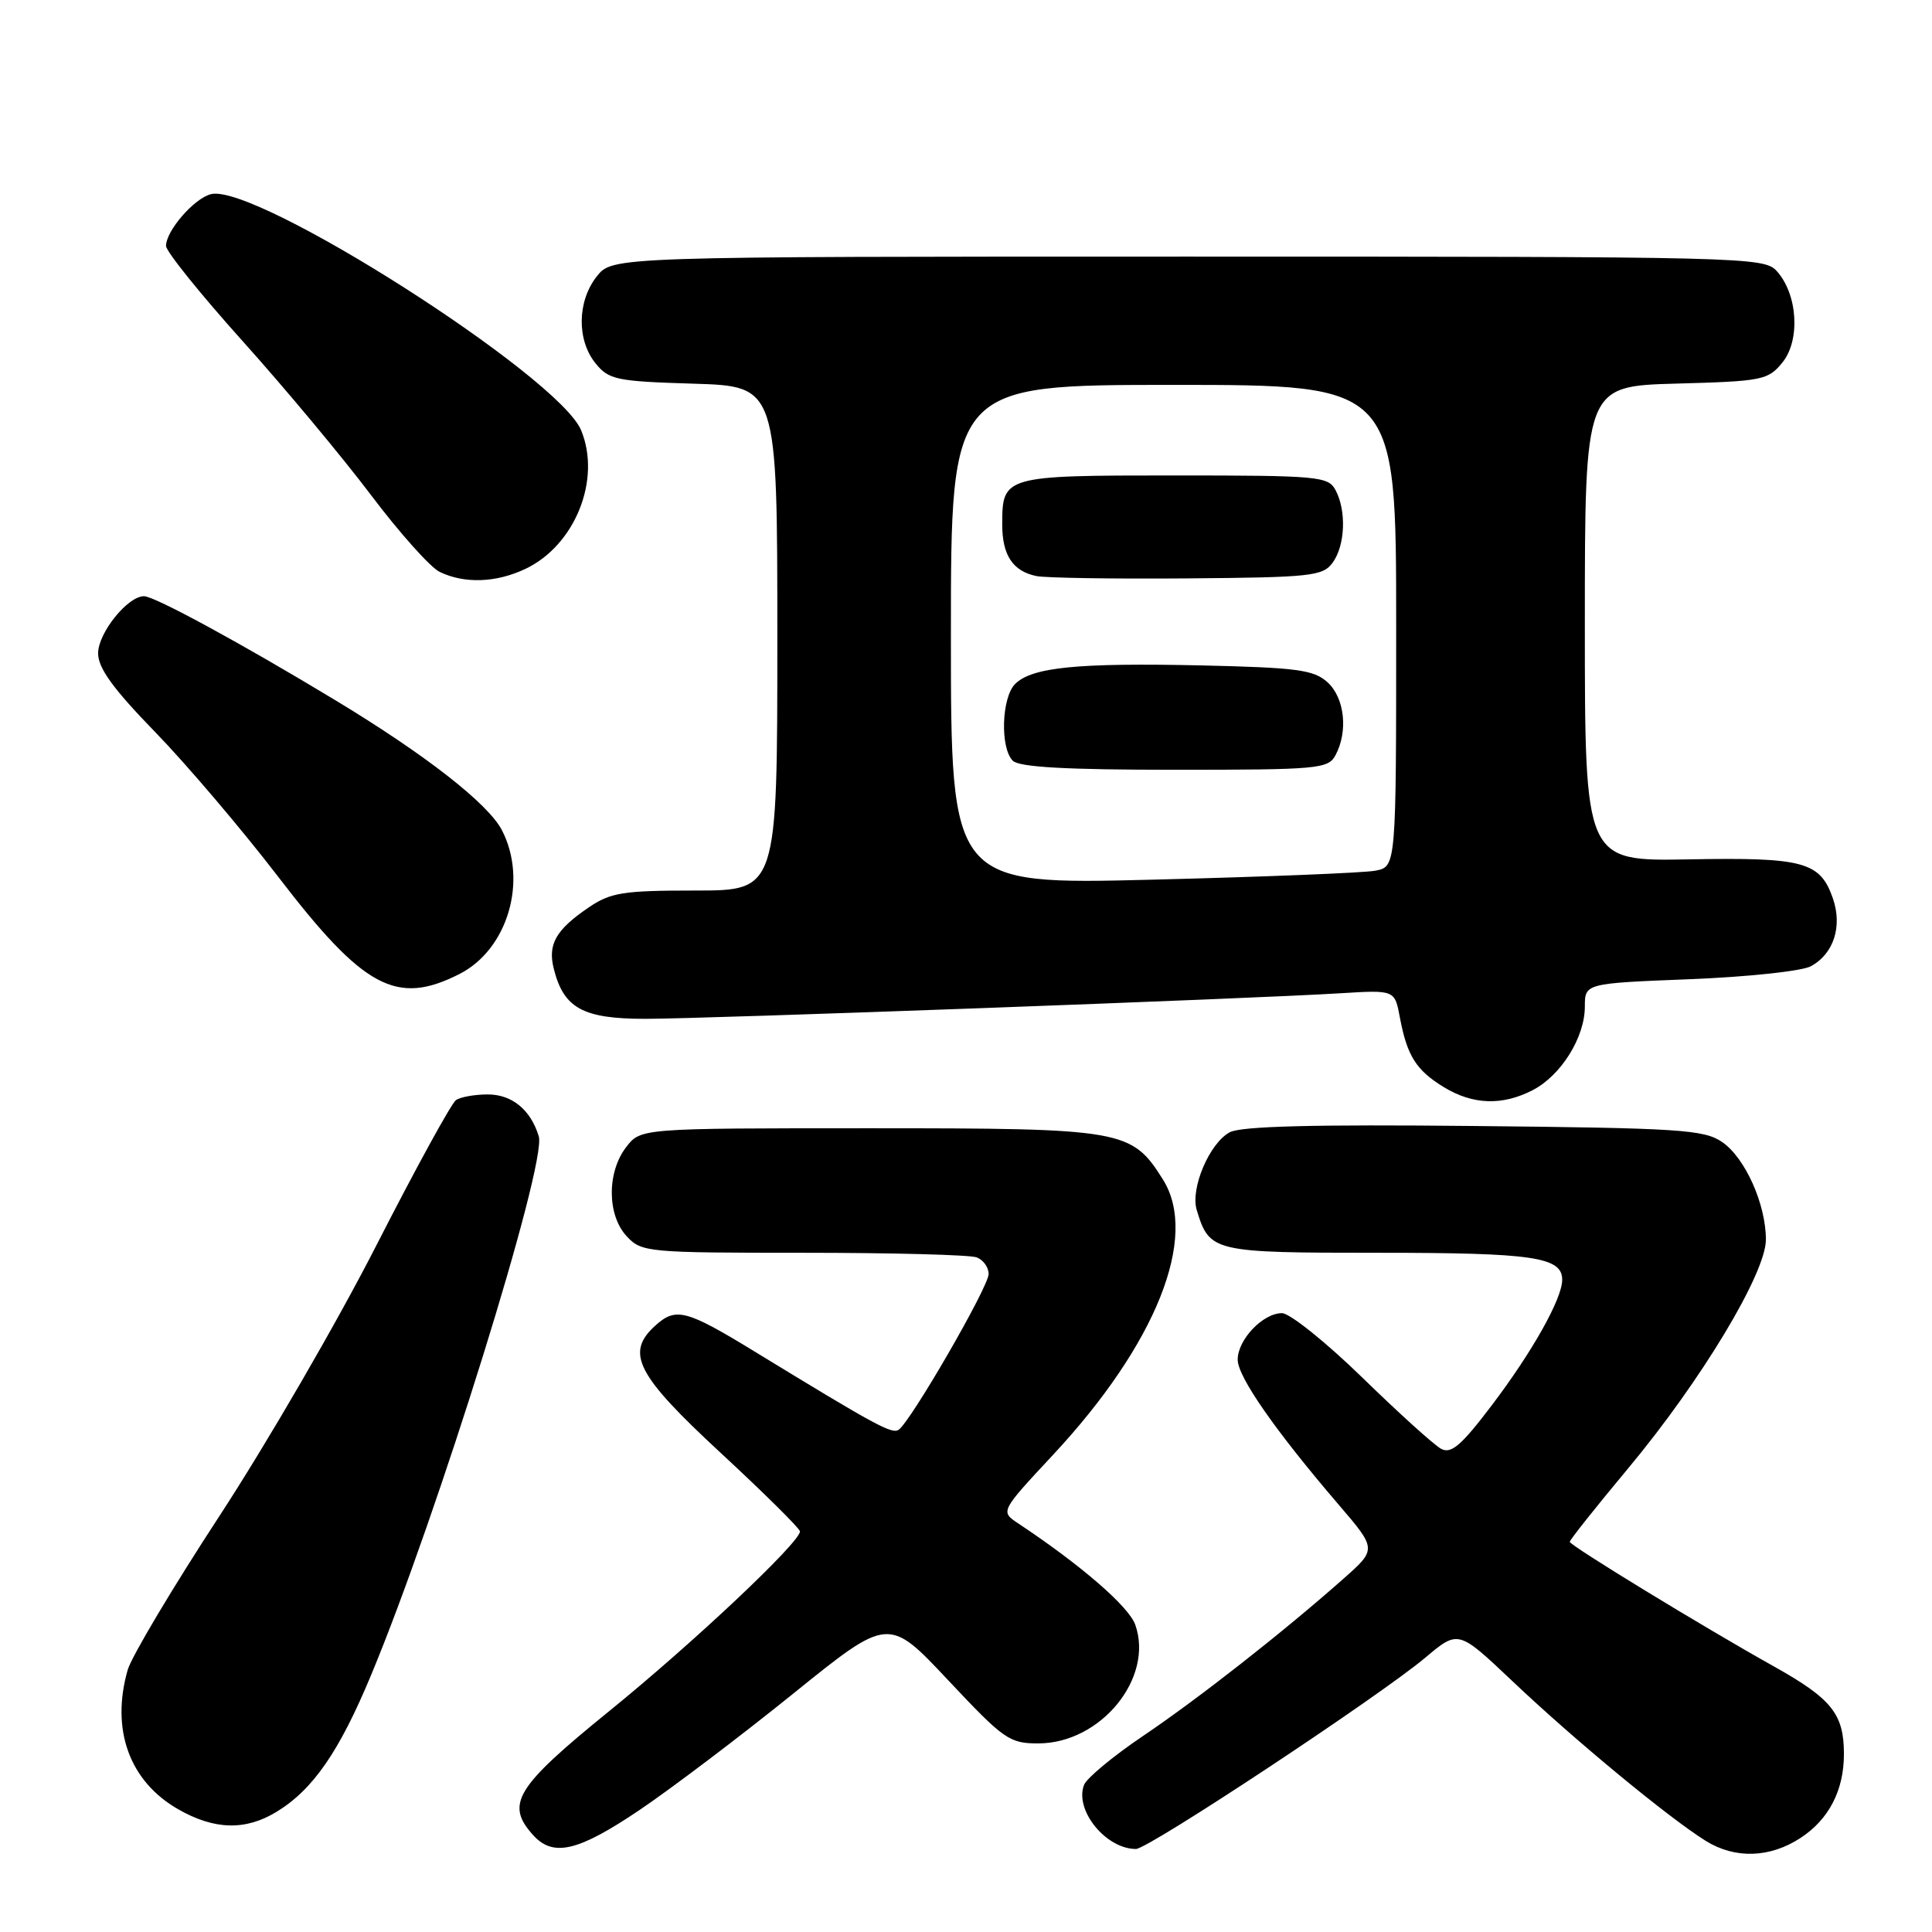 <?xml version="1.0" encoding="UTF-8" standalone="no"?>
<!DOCTYPE svg PUBLIC "-//W3C//DTD SVG 1.1//EN" "http://www.w3.org/Graphics/SVG/1.1/DTD/svg11.dtd" >
<svg xmlns="http://www.w3.org/2000/svg" xmlns:xlink="http://www.w3.org/1999/xlink" version="1.1" viewBox="0 0 256 256">
 <g >
 <path fill="currentColor"
d=" M 238.59 243.53 C 242.34 241.08 244.33 237.22 244.33 232.43 C 244.33 227.12 242.73 225.11 235.07 220.82 C 225.66 215.56 208.00 204.78 208.00 204.30 C 208.00 204.05 211.49 199.66 215.75 194.55 C 225.38 183.00 233.98 168.73 233.99 164.27 C 234.00 159.56 231.23 153.39 228.17 151.31 C 225.77 149.68 222.48 149.47 195.28 149.20 C 174.13 148.98 164.43 149.23 162.95 150.03 C 160.26 151.47 157.71 157.47 158.57 160.32 C 160.27 165.91 160.67 166.00 182.72 166.00 C 203.17 166.00 207.00 166.56 207.00 169.58 C 207.00 172.07 203.06 179.10 197.69 186.18 C 193.64 191.53 192.29 192.69 190.96 191.98 C 190.04 191.49 185.34 187.24 180.52 182.54 C 175.69 177.84 170.90 174.00 169.87 174.00 C 167.34 174.00 164.00 177.51 164.00 180.16 C 164.00 182.43 168.95 189.54 177.39 199.39 C 182.44 205.28 182.44 205.28 177.97 209.23 C 169.91 216.36 158.77 225.09 151.45 230.03 C 147.49 232.70 143.98 235.62 143.64 236.51 C 142.35 239.85 146.53 245.00 150.52 245.00 C 152.17 245.00 182.79 224.75 188.87 219.64 C 193.23 215.97 193.23 215.97 200.37 222.73 C 208.67 230.60 221.01 240.79 226.01 243.92 C 229.90 246.34 234.52 246.20 238.59 243.53 Z  M 84.78 239.81 C 89.00 236.96 98.15 230.03 105.10 224.42 C 117.73 214.22 117.73 214.22 125.62 222.62 C 133.03 230.51 133.75 231.02 137.60 231.01 C 145.86 230.99 152.92 222.35 150.43 215.29 C 149.58 212.88 143.25 207.39 134.92 201.86 C 132.54 200.28 132.54 200.28 139.52 192.79 C 153.19 178.13 158.87 163.90 154.10 156.30 C 149.94 149.68 148.89 149.50 115.19 149.50 C 84.89 149.50 84.89 149.50 82.97 152.00 C 80.40 155.34 80.44 161.02 83.04 163.81 C 85.01 165.93 85.75 166.00 106.46 166.00 C 118.22 166.00 128.55 166.27 129.42 166.61 C 130.29 166.94 131.00 167.93 131.00 168.81 C 131.00 170.52 120.59 188.52 119.05 189.47 C 118.14 190.03 115.94 188.83 100.08 179.14 C 90.91 173.53 89.56 173.18 86.83 175.65 C 82.83 179.27 84.32 182.17 95.50 192.52 C 101.28 197.87 106.00 202.55 106.00 202.92 C 106.00 204.37 91.90 217.66 80.75 226.71 C 68.29 236.82 66.93 239.05 70.65 243.17 C 73.32 246.11 76.60 245.33 84.78 239.81 Z  M 36.64 240.08 C 41.48 237.13 44.95 232.10 49.17 221.96 C 57.94 200.90 72.48 154.17 71.39 150.57 C 70.32 147.04 67.82 145.00 64.60 145.02 C 62.89 145.02 61.01 145.36 60.42 145.77 C 59.82 146.17 55.08 154.82 49.88 165.00 C 44.69 175.18 35.35 191.27 29.14 200.78 C 22.93 210.28 17.43 219.50 16.92 221.27 C 14.66 229.17 17.14 236.03 23.60 239.73 C 28.40 242.48 32.52 242.59 36.64 240.08 Z  M 203.09 144.45 C 206.84 142.51 209.99 137.47 210.00 133.40 C 210.00 130.30 210.00 130.30 223.88 129.75 C 231.52 129.45 238.74 128.68 239.93 128.04 C 242.97 126.41 244.16 122.75 242.86 119.02 C 241.17 114.18 238.99 113.59 223.75 113.87 C 210.00 114.12 210.00 114.12 210.00 82.64 C 210.00 51.17 210.00 51.17 222.09 50.83 C 233.57 50.52 234.28 50.37 236.19 48.02 C 238.58 45.06 238.20 38.98 235.43 35.92 C 233.74 34.06 231.39 34.00 157.42 34.00 C 81.15 34.00 81.15 34.00 79.07 36.63 C 76.48 39.93 76.41 45.05 78.91 48.14 C 80.67 50.32 81.67 50.53 91.91 50.84 C 103.00 51.18 103.00 51.18 103.00 84.59 C 103.00 118.00 103.00 118.00 92.15 118.00 C 82.54 118.00 80.92 118.26 77.99 120.25 C 73.65 123.21 72.56 125.12 73.38 128.37 C 74.69 133.60 77.25 135.00 85.49 135.00 C 93.59 135.00 165.92 132.34 177.65 131.61 C 184.81 131.17 184.81 131.17 185.49 134.82 C 186.45 139.92 187.65 141.81 191.31 144.05 C 195.16 146.40 199.07 146.53 203.09 144.45 Z  M 60.90 129.05 C 67.28 125.80 69.96 116.69 66.51 110.01 C 64.68 106.48 56.40 100.02 44.48 92.81 C 31.99 85.26 20.48 79.00 19.08 79.00 C 16.91 79.00 13.00 83.87 13.00 86.57 C 13.00 88.53 14.99 91.27 20.55 96.99 C 24.70 101.26 32.02 109.87 36.82 116.12 C 48.19 130.97 52.55 133.31 60.90 129.05 Z  M 69.62 75.38 C 76.20 72.26 79.70 63.53 77.00 57.01 C 74.04 49.85 33.80 24.19 27.94 25.73 C 25.70 26.31 22.00 30.58 22.00 32.59 C 22.00 33.31 26.57 38.99 32.15 45.20 C 37.74 51.42 45.39 60.60 49.16 65.60 C 52.94 70.61 57.03 75.19 58.26 75.78 C 61.55 77.37 65.74 77.22 69.62 75.38 Z  M 126.00 84.11 C 126.00 51.00 126.00 51.00 155.50 51.00 C 185.00 51.00 185.00 51.00 185.00 82.92 C 185.00 114.84 185.00 114.84 182.25 115.37 C 180.74 115.66 167.46 116.19 152.75 116.56 C 126.00 117.23 126.00 117.23 126.00 84.11 Z  M 176.96 100.07 C 178.66 96.89 178.17 92.47 175.90 90.40 C 174.07 88.75 171.87 88.46 159.16 88.17 C 142.78 87.81 136.73 88.41 134.51 90.63 C 132.71 92.43 132.50 99.10 134.20 100.80 C 135.05 101.65 141.24 102.00 155.66 102.00 C 174.68 102.00 175.99 101.88 176.96 100.07 Z  M 176.58 74.56 C 178.25 72.28 178.43 67.67 176.96 64.93 C 175.99 63.12 174.68 63.00 155.59 63.00 C 133.00 63.00 132.80 63.06 132.80 69.50 C 132.80 73.57 134.20 75.68 137.32 76.33 C 138.52 76.58 147.52 76.72 157.33 76.64 C 173.74 76.51 175.28 76.34 176.58 74.56 Z "/>
</g>
</svg>